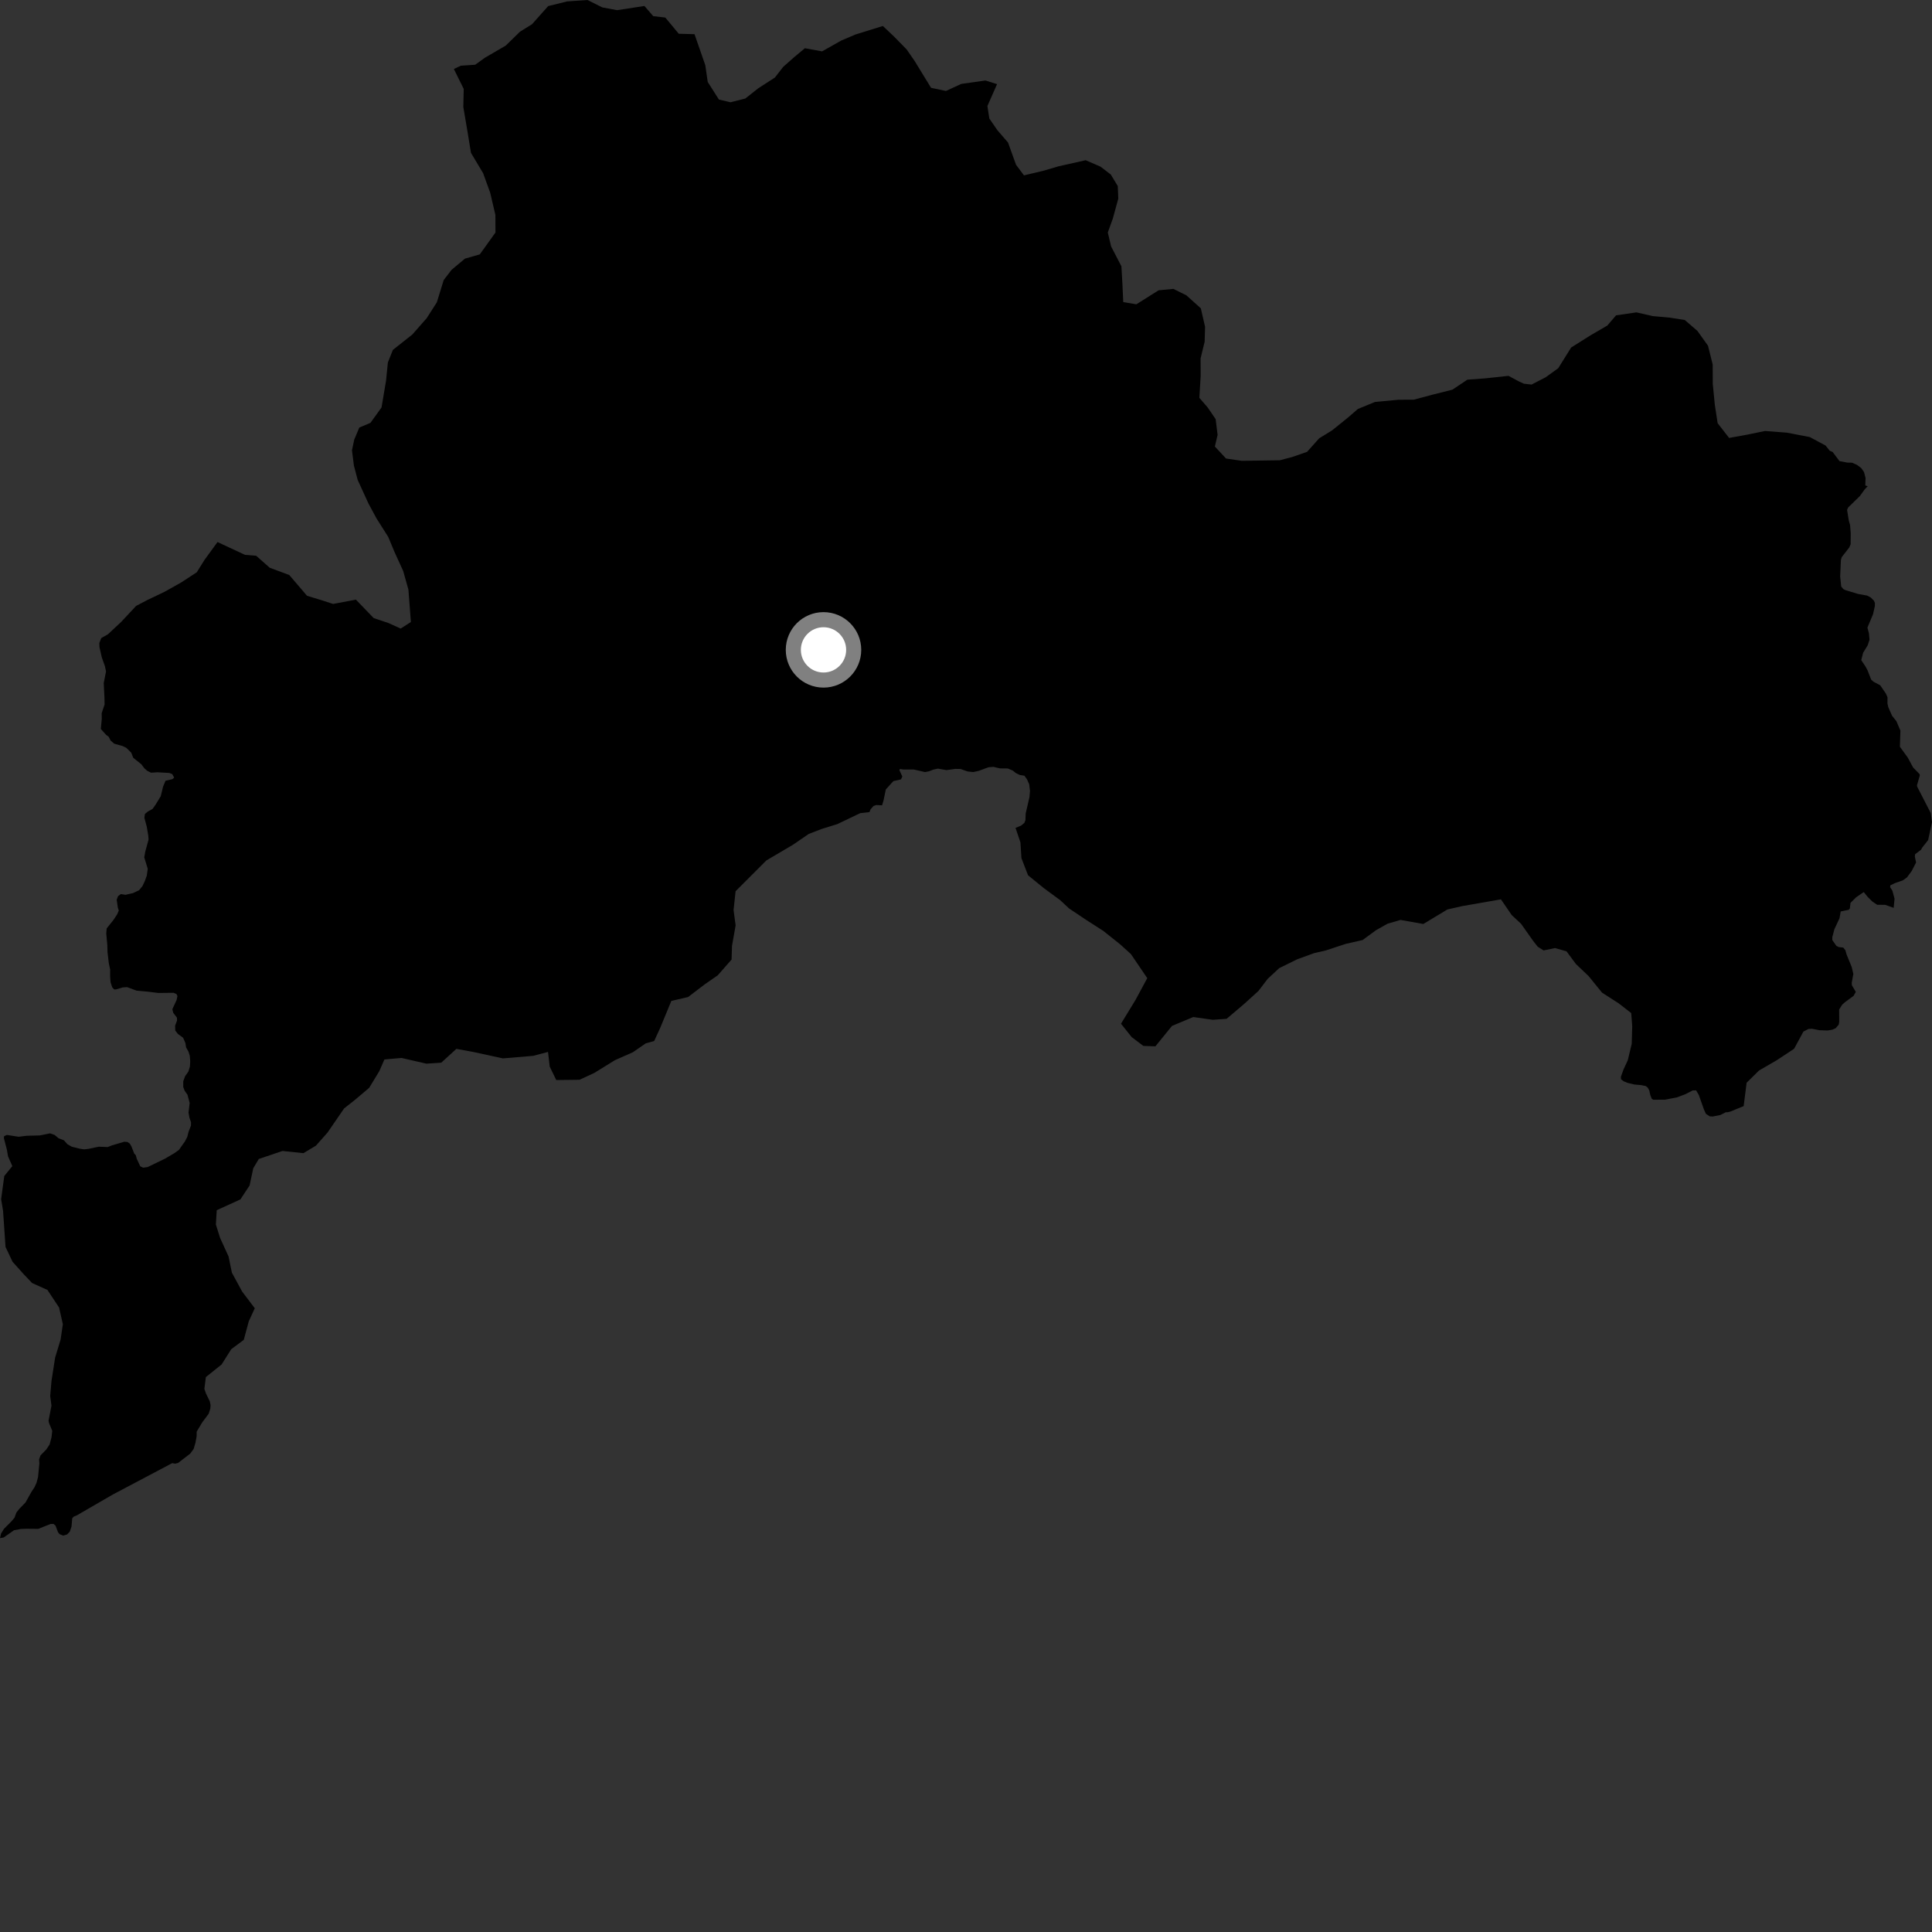 <?xml version="1.0" encoding="utf-8" ?>
<svg baseProfile="full" height="1024" version="1.1" width="1024" xmlns="http://www.w3.org/2000/svg" xmlns:ev="http://www.w3.org/2001/xml-events" xmlns:xlink="http://www.w3.org/1999/xlink"><rect width="100%" height="100%" fill="#333333" stroke="none"/><defs /><polygon fill="black" points="915.568,589.515 917.046,589.177 924.178,586.265 925.744,573.878 932.307,567.397 941.622,562.002 950.907,555.878 955.839,546.771 958.476,545.388 960.393,545.263 964.274,546.028 968.675,546.172 971.132,545.757 972.929,544.987 974.56,543.079 974.829,541.563 974.79,535.037 976.425,532.464 977.897,531.168 982.402,527.862 983.614,525.721 981.539,522.201 981.453,520.93 982.308,516.197 981.436,512.531 978.742,505.94 978.093,503.655 976.971,502.233 974.612,501.98 973.335,501.35 971.148,498.247 971.177,496.617 972.274,492.486 974.977,486.7 975.604,483.092 979.842,482.226 980.463,481.528 980.806,478.537 983.791,475.588 987.834,472.813 989.957,475.431 992.405,477.853 994.948,479.569 999.178,479.576 1003.689,481.189 1004.146,476.298 1002.978,472.026 1001.806,470.242 1001.924,469.25 1004.173,468.144 1008.548,466.607 1010.704,465.075 1013.252,461.642 1015.554,457.148 1014.9,453.933 1015.063,452.737 1018.188,450.392 1018.767,449.306 1021.948,445.265 1024.0,435.771 1023.333,430.928 1016.147,416.946 1016.043,416.18 1017.543,411.019 1017.431,410.318 1014.016,406.814 1011.14,401.522 1006.984,395.786 1007.258,387.235 1005.123,382.232 1002.84,379.378 1000.853,374.873 1000.398,372.95 1000.411,369.59 999.607,367.684 996.559,363.233 992.94,361.29 991.757,360.22 989.875,355.382 988.789,353.314 986.501,349.894 987.498,345.966 989.907,342.031 990.879,339.091 990.572,335.715 989.777,332.645 992.739,325.572 993.715,321.256 993.741,319.564 993.172,318.308 991.5,316.654 989.608,315.67 984.825,314.803 978.282,312.835 977.114,312.315 975.881,310.892 975.324,305.525 975.717,296.752 976.162,295.291 980.134,290.184 980.871,288.473 980.919,282.606 980.575,278.271 979.905,275.927 978.991,270.264 979.553,268.979 985.775,262.921 988.394,259.292 989.928,257.714 988.65,257.296 988.779,253.321 987.965,250.22 986.539,248.139 984.309,246.429 981.611,245.24 979.139,245.193 974.979,244.399 971.327,239.556 969.807,238.901 967.612,236.162 959.255,231.663 947.077,229.32 935.472,228.433 925.972,230.391 916.465,232.115 910.391,224.31 908.889,214.542 907.806,203.527 907.76,193.197 905.274,183.232 899.688,175.41 892.972,169.606 884.759,168.319 876.077,167.552 867.342,165.565 856.551,167.138 851.898,172.56 843.03,177.719 832.733,184.199 825.895,195.164 819.227,199.966 811.752,203.827 807.686,203.372 805.198,202.24 799.534,199.207 786.964,200.56 777.711,201.246 769.787,206.546 759.215,209.203 749.31,211.851 741.397,211.863 728.811,213.032 719.714,216.756 714.576,221.215 705.999,228.127 699.216,232.295 692.774,239.485 684.927,242.216 678.309,243.953 658.176,244.246 649.821,243.032 643.905,236.657 645.352,230.503 644.318,222.154 640.128,216.006 635.684,210.859 636.374,199.302 636.336,189.961 638.489,181.102 638.712,173.235 636.461,163.408 628.81,156.539 621.932,153.117 614.073,153.869 602.309,161.281 595.351,160.121 594.892,150.244 594.369,141.146 588.907,130.598 587.151,123.226 589.824,115.839 592.72,105.258 592.441,98.628 588.74,92.49 583.298,88.332 575.418,84.917 560.922,88.178 553.309,90.431 542.721,92.952 538.511,87.318 534.273,75.542 528.572,68.935 524.362,62.818 523.346,56.184 528.462,44.599 522.296,42.667 509.488,44.478 501.366,48.214 493.481,46.547 484.787,32.35 480.561,26.225 473.875,19.391 467.936,13.773 453.415,18.287 445.796,21.531 435.727,27.232 426.612,25.563 420.975,30.255 415.103,35.442 410.699,41.114 401.888,46.793 395.033,52.221 387.168,54.208 381.035,52.753 375.102,43.425 373.831,34.578 368.104,18.118 359.762,17.887 352.616,9.298 346.235,8.564 341.551,3.164 327.093,5.392 319.238,3.922 311.375,0.0 300.581,0.752 290.542,3.229 281.987,12.836 275.621,16.782 268.044,24.175 257.006,30.606 251.867,34.309 244.238,34.829 240.556,36.574 245.783,47.114 245.569,56.703 247.859,70.21 249.622,81.019 256.069,91.812 259.805,102.123 262.566,113.907 262.604,123.245 254.302,134.832 246.445,137.075 239.341,143.009 235.176,148.431 231.531,160.245 226.16,168.632 218.562,177.281 208.24,185.452 205.577,192.112 204.627,201.695 202.219,215.969 196.344,224.116 190.439,226.617 187.748,233.022 186.554,238.685 187.579,246.786 189.582,254.391 195.304,266.893 199.535,274.729 205.739,284.524 209.23,292.861 213.707,302.659 216.467,312.477 217.779,329.675 212.372,333.148 205.952,330.243 198.055,327.586 188.637,317.819 176.556,320.103 170.64,318.181 162.729,315.773 153.324,304.774 142.946,300.91 135.774,294.557 129.858,294.097 115.29,287.296 108.451,296.667 104.287,303.327 95.951,308.765 87.121,313.718 78.288,317.926 72.152,321.138 64.331,329.516 57.24,336.165 53.654,338.213 52.652,340.795 52.735,343.066 53.967,348.453 55.609,353.097 56.195,355.852 54.982,362.062 55.38,370.151 55.42,373.411 53.888,378.017 53.935,381.091 53.436,386.366 56.285,389.533 57.653,390.559 58.584,392.451 60.511,394.155 65.108,395.461 66.958,396.365 69.55,398.914 70.631,401.661 74.897,405.052 76.503,407.191 78.001,408.522 80.029,409.544 83.455,409.326 89.704,409.685 91.301,410.287 92.306,412.178 91.332,412.981 87.732,413.817 86.421,416.958 85.197,422.006 82.368,426.631 80.802,428.797 78.487,430.047 76.801,431.413 76.521,433.442 77.795,438.21 78.594,442.93 78.736,445.015 76.971,451.475 76.46,454.423 78.304,460.476 77.805,464.096 76.786,466.932 75.477,469.701 73.673,471.872 70.443,473.374 66.472,474.274 64.083,473.864 62.568,474.978 61.851,476.886 62.454,481.052 62.967,482.589 62.138,484.556 60.153,487.58 56.536,492.093 56.318,494.793 56.886,500.985 56.985,504.66 57.671,510.543 58.381,513.851 58.367,517.528 58.589,520.594 59.473,523.283 60.526,524.438 61.454,524.428 65.043,523.358 67.37,523.21 72.406,525.06 78.469,525.611 83.875,526.295 91.947,526.209 93.484,526.812 94.053,527.968 93.587,530.059 91.357,534.888 91.805,536.783 93.793,539.403 93.822,540.933 92.811,543.642 92.9,546.217 94.264,547.982 97.056,550.035 98.253,552.784 98.638,555.174 99.896,557.371 100.599,559.627 100.819,562.515 100.664,565.273 99.838,567.979 98.15,570.328 97.138,573.038 97.113,576.109 97.873,578.121 99.368,580.248 100.523,584.595 99.916,589.688 100.434,592.507 101.251,594.826 101.212,596.61 99.962,599.81 99.271,602.579 98.006,604.986 94.82,609.496 92.446,611.178 87.466,614.116 78.271,618.559 75.893,618.896 74.342,618.171 72.471,614.143 71.962,612.249 71.152,611.452 69.636,607.541 68.762,606.083 67.529,605.294 65.938,605.13 59.287,607.092 57.096,607.968 52.386,607.771 46.897,608.925 44.631,609.185 42.304,608.847 38.074,607.781 35.791,606.509 33.875,604.38 31.049,603.305 28.953,601.544 26.554,600.704 21.064,601.801 14.092,601.983 9.882,602.513 3.632,601.539 2.169,602.221 2.052,603.205 3.659,609.384 4.249,612.875 6.529,618.071 2.268,623.31 0.6,635.598 1.618,641.734 2.931,660.895 6.643,668.751 12.574,675.367 17.005,680.024 25.135,683.69 31.314,693.011 33.313,701.849 32.126,709.959 29.222,719.544 27.306,731.831 26.605,739.934 27.286,745.01 25.735,752.991 25.996,754.277 27.692,758.369 27.309,761.752 26.313,765.561 24.573,768.214 21.489,771.37 20.72,773.461 20.864,775.667 20.156,782.913 19.333,785.98 18.259,788.321 16.699,790.67 13.524,796.338 10.267,799.684 8.689,801.66 7.694,804.422 6.065,806.343 2.124,810.303 0.566,812.774 0.0,815.252 1.968,814.893 7.41,811.061 11.077,810.379 14.053,810.268 20.287,810.335 26.752,807.743 28.344,807.706 29.424,808.596 30.771,812.161 31.626,813.152 33.438,813.899 35.536,813.3 36.967,811.838 37.9,809.133 38.286,804.709 39.117,803.825 40.82,803.113 59.743,792.155 91.277,775.492 92.812,775.78 94.397,775.393 100.836,770.427 102.638,767.95 103.582,764.75 104.22,761.313 104.245,758.796 107.251,753.798 110.628,749.278 111.457,746.633 111.617,744.731 111.164,742.653 109.156,738.569 108.325,736.158 109.106,729.887 117.442,723.222 122.577,715.091 129.207,710.147 131.861,700.304 135.045,693.405 128.361,684.591 122.904,674.548 121.142,665.96 116.66,656.159 114.421,649.04 114.876,641.426 127.412,635.716 132.298,628.317 134.23,619.216 137.17,614.28 149.72,610.034 160.816,611.198 167.447,607.228 173.577,600.307 182.407,587.466 188.067,583.011 195.669,576.573 201.065,567.69 203.739,561.535 212.853,560.739 226.004,563.768 233.866,563.238 241.9,555.913 251.022,557.593 266.533,560.966 282.62,559.618 290.459,557.537 291.362,565.322 294.82,572.44 307.199,572.291 315.037,568.643 326.019,561.867 335.434,557.716 342.228,553.018 346.729,551.74 349.896,544.859 355.824,530.513 364.713,528.445 373.625,521.644 380.414,516.947 387.754,508.575 387.979,501.304 389.892,490.489 388.81,482.332 389.875,472.372 406.193,456.042 420.238,447.77 428.637,442.008 435.445,439.389 443.839,436.776 455.915,430.996 460.85,430.425 461.385,428.997 462.963,427.197 464.426,426.687 467.511,426.837 468.288,424.278 469.498,418.438 473.492,414.018 477.551,413.086 478.26,411.589 476.689,408.175 476.996,407.586 478.733,407.847 484.35,407.859 490.264,409.216 492.388,408.804 494.697,407.894 497.106,407.379 501.659,408.175 506.395,407.525 509.106,407.577 512.804,408.878 515.8,409.215 518.693,408.591 523.894,406.676 526.507,406.446 529.988,407.258 534.142,407.3 536.774,408.415 538.433,409.744 540.579,410.773 542.947,411.131 544.353,413.09 545.484,415.655 545.915,419.215 545.63,422.484 543.633,431.169 543.498,434.735 542.922,436.157 541.213,437.581 538.252,438.815 540.849,446.473 541.38,454.826 544.876,463.906 553.271,470.745 561.903,477.083 566.614,481.487 575.728,487.595 584.857,493.452 593.737,500.545 599.416,505.688 608.07,518.444 601.959,529.786 594.157,542.595 599.833,549.701 605.998,554.356 612.382,554.58 621.188,543.747 632.449,539.048 642.761,540.507 650.126,540.001 659.422,532.112 667.006,525.219 671.888,518.813 678.014,513.132 687.567,508.436 696.403,505.217 702.783,503.726 713.335,500.252 722.178,498.254 729.283,493.056 735.428,489.583 742.311,487.583 754.392,489.732 767.177,482.026 775.055,480.25 795.523,476.668 801.219,484.984 806.185,489.616 812.571,498.653 815.002,501.76 818.116,503.74 824.203,502.5 830.292,504.227 835.282,510.965 841.975,517.328 849.114,526.119 857.97,531.812 864.572,536.952 865.11,543.814 864.855,553.21 862.757,561.957 860.517,566.806 859.099,570.711 859.184,572.038 860.668,573.144 862.619,573.937 866.214,574.811 869.908,575.138 872.223,575.621 873.275,576.382 874.151,577.933 874.689,580.392 875.463,582.368 876.261,582.89 882.425,582.854 888.682,581.671 893.182,579.99 897.177,577.955 898.983,577.917 900.431,580.418 903.095,587.965 904.179,590.354 906.207,591.697 907.778,591.778 911.857,590.958 914.72,589.505 915.568,589.515" /><circle cx="436.477" cy="344.446" fill="rgb(100%,100%,100%)" r="16" stroke="grey" stroke-width="8" /></svg>
